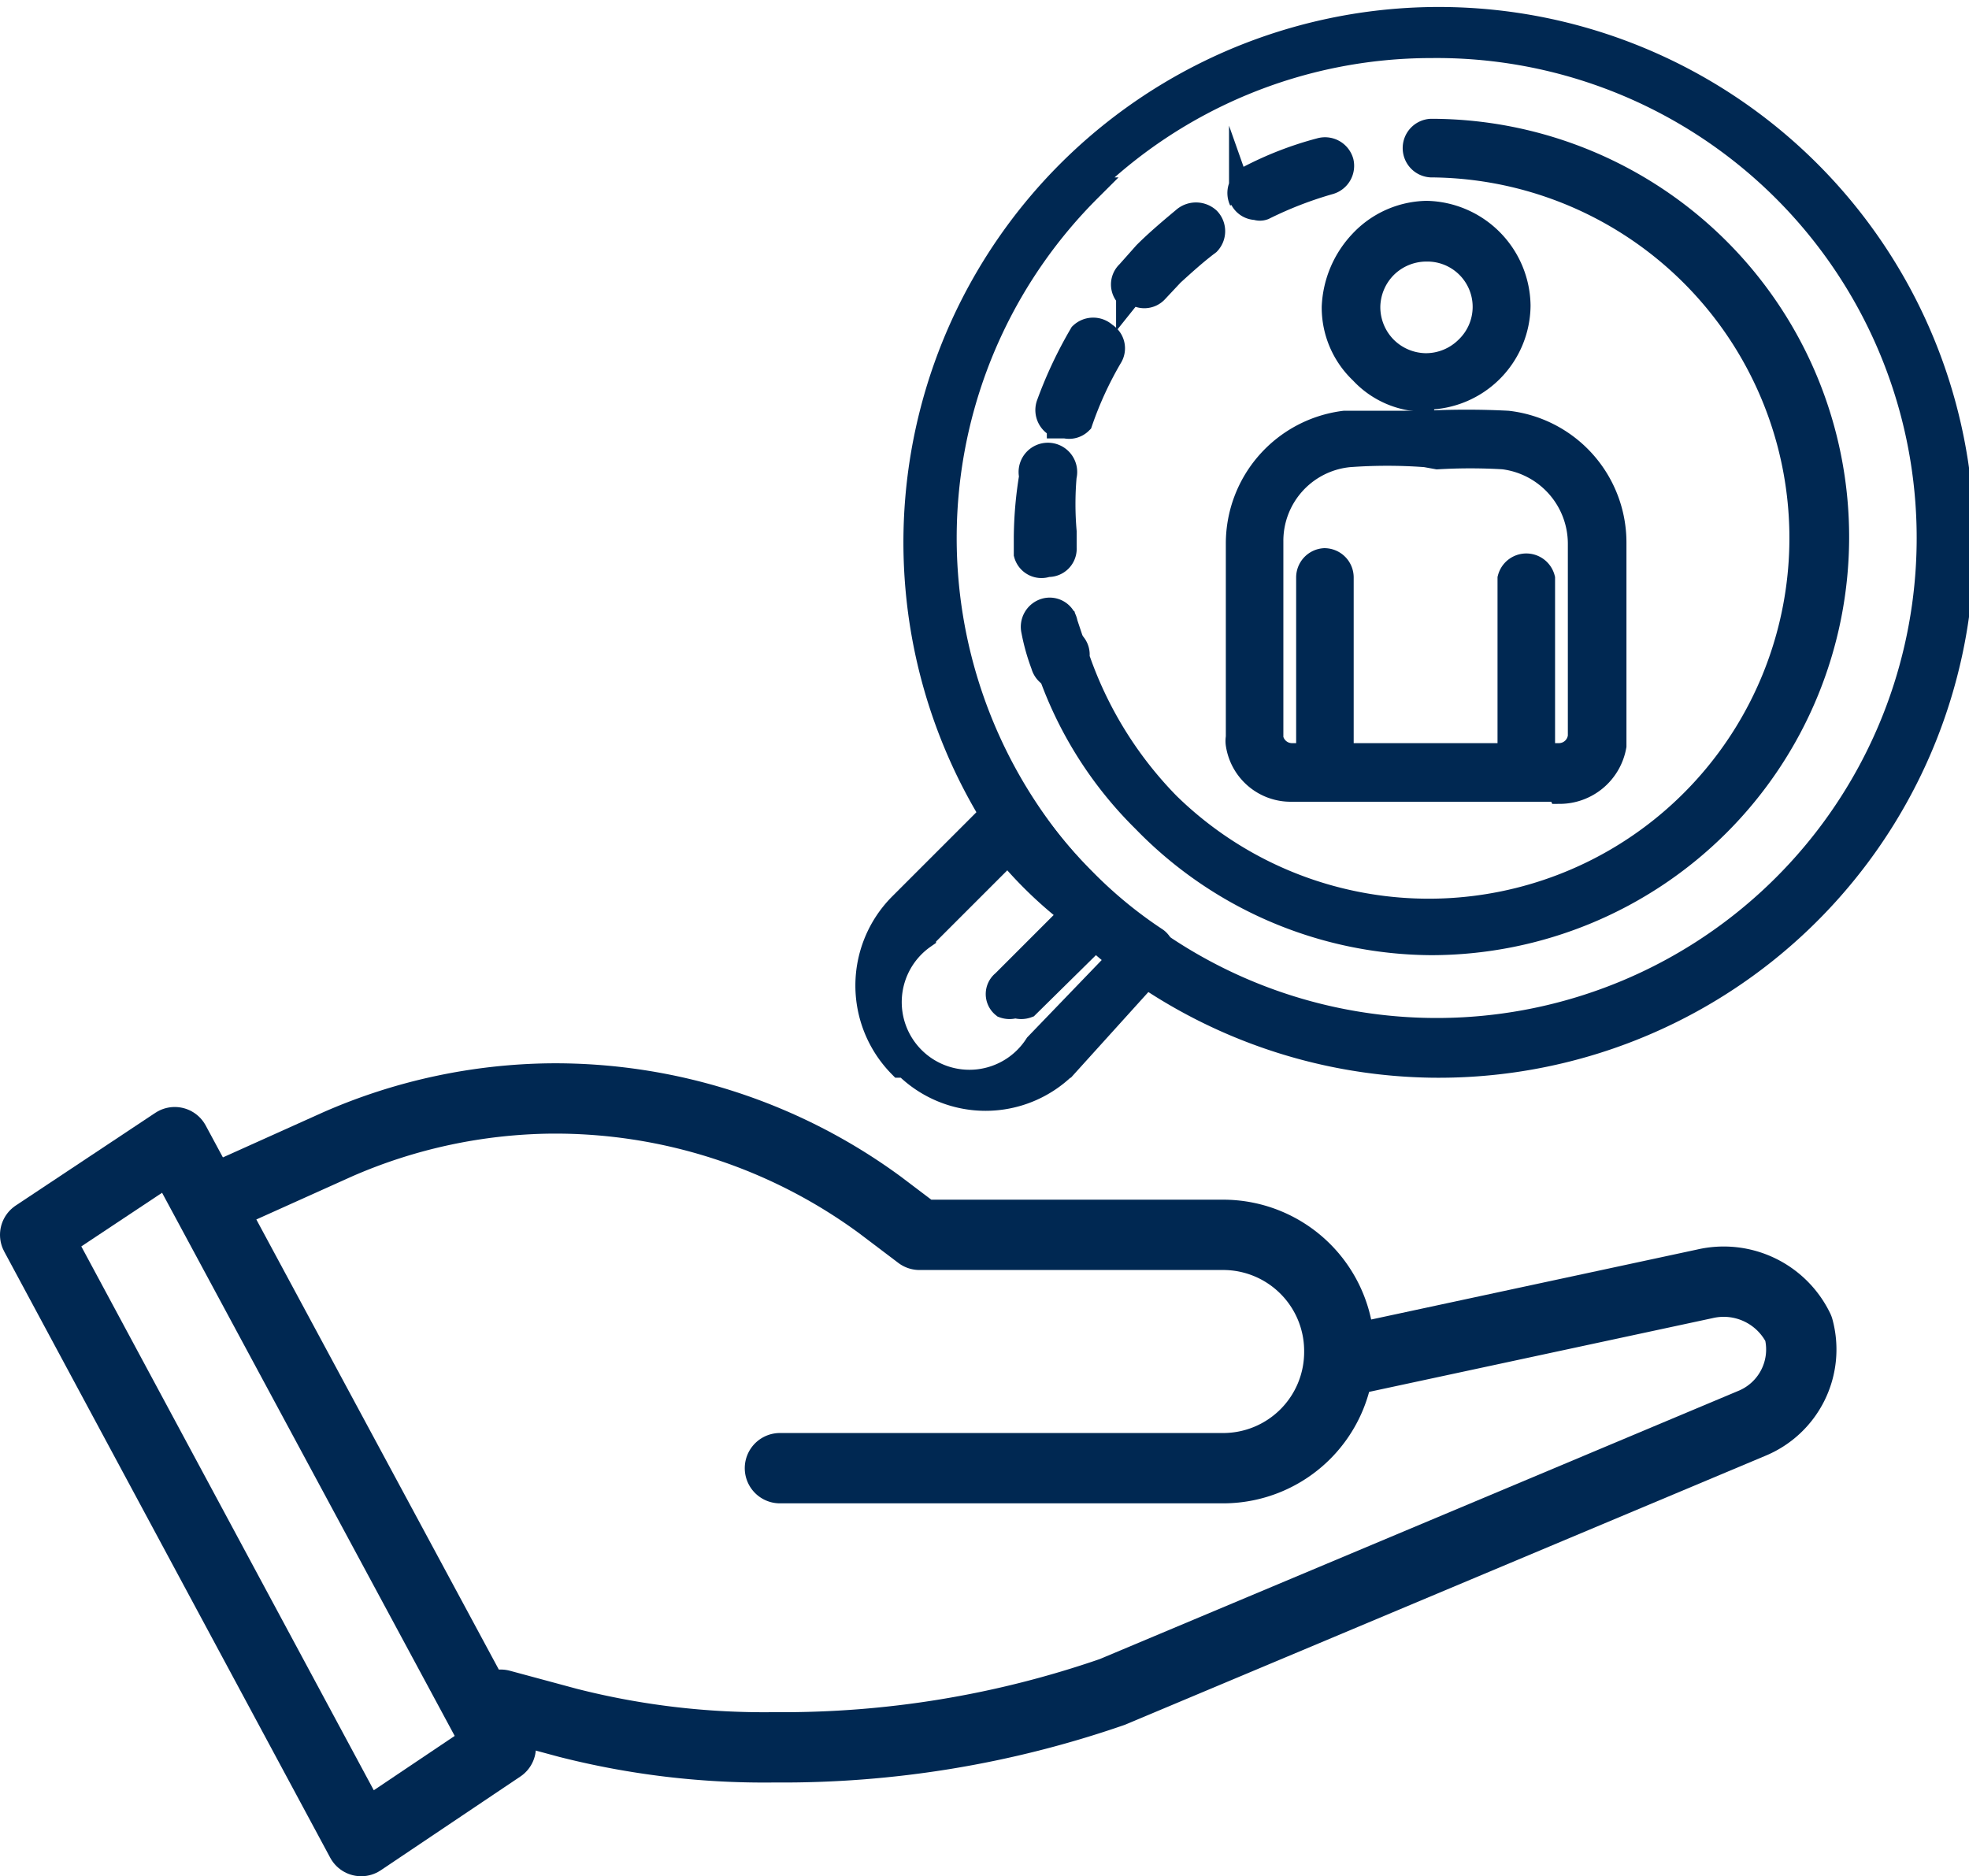<svg viewBox="0 0 18.48 17.61" xmlns="http://www.w3.org/2000/svg"><g stroke="#002852"><path d="m12.6 12.78 3.4-.73a.78.78 0 0 1 .88.42.75.75 0 0 1 -.44.89l-6 2.52a9.45 9.45 0 0 1 -3.17.52 7.46 7.46 0 0 1 -1.94-.23l-.63-.17" fill="none" stroke-linecap="round" stroke-linejoin="round" stroke-width=".66"/><path d="m4.7 16.4-1.31.88-3.06-5.69 1.31-.87z" fill="none" stroke-linecap="round" stroke-linejoin="round" stroke-width=".66"/><path d="m7.32 13.78h4.16a1.09 1.09 0 0 0 1.09-1.09 1.09 1.09 0 0 0 -1.09-1.1h-2.85l-.37-.28a5.15 5.15 0 0 0 -3.09-1 5.12 5.12 0 0 0 -2 .43l-1 .45" fill="none" stroke-linecap="round" stroke-linejoin="round" stroke-width=".66"/><g fill="#002852" stroke-miterlimit="10" stroke-width=".23"><path d="m12.43 7.4a.16.16 0 0 0 .16-.15v-1.83a.16.16 0 0 0 -.16-.16.16.16 0 0 0 -.15.16v1.82a.16.16 0 0 0 .16.16z"/><path d="m13.38 3.75a.81.81 0 0 1 -.6-.26.83.83 0 0 1 -.26-.61.94.94 0 0 1 .26-.61.86.86 0 0 1 .61-.27.88.88 0 0 1 .86.87.87.87 0 0 1 -.86.86zm-.38-1.25a.55.55 0 0 0 -.16.38.55.55 0 0 0 .16.39.55.55 0 0 0 .38.16.55.55 0 0 0 .39-.16.54.54 0 0 0 -.38-.93.55.55 0 0 0 -.39.16z"/><path d="m14.32 7.41a.16.16 0 0 0 .16-.16v-1.82a.16.16 0 0 0 -.31 0v1.82a.16.16 0 0 0 .16.16z"/><path d="m14.63 7.41h-2.51a.5.5 0 0 1 -.5-.42.2.2 0 0 1 0-.07v-1.82a1.14 1.14 0 0 1 1-1.13h.76a7.51 7.51 0 0 1 .77 0 1.13 1.13 0 0 1 1 1.12v1.91a.52.52 0 0 1 -.51.43zm-1.25-3.14a4.89 4.89 0 0 0 -.72 0 .81.81 0 0 0 -.73.81v1.85a.2.2 0 0 0 .2.16h2.5a.2.2 0 0 0 .2-.18v-1.81a.82.82 0 0 0 -.72-.81 5.27 5.27 0 0 0 -.62 0z"/><path d="m13.43 8.85a3.81 3.81 0 1 0 0-7.62.16.16 0 0 0 -.15.16.16.16 0 0 0 .15.16 3.5 3.5 0 1 1 -2.47 6 3.67 3.67 0 0 1 -.85-1.38.15.15 0 0 0 -.19-.17.15.15 0 0 0 -.1.2 3.66 3.66 0 0 0 .92 1.5 3.78 3.78 0 0 0 2.69 1.15z"/><path d="m9.63 5.2s0-.1 0-.16a3.66 3.66 0 0 1 .05-.57.16.16 0 1 1 .31 0 3 3 0 0 0 0 .52v.15a.15.15 0 0 1 -.16.16.15.15 0 0 1 -.2-.1zm.31-1.2a.16.16 0 0 1 -.1-.2 4 4 0 0 1 .31-.66.16.16 0 0 1 .22 0 .15.15 0 0 1 .05.21 3.37 3.37 0 0 0 -.28.61.15.15 0 0 1 -.14.04zm.65-1.22a.15.15 0 0 1 0-.22l.16-.18c.11-.11.24-.22.36-.32a.17.17 0 0 1 .23 0 .16.16 0 0 1 0 .22c-.12.09-.23.19-.34.29l-.15.16a.15.15 0 0 1 -.22 0zm1.06-.9a.16.16 0 0 1 .07-.21 3.21 3.21 0 0 1 .67-.26.16.16 0 0 1 .2.11.16.16 0 0 1 -.11.19 3.61 3.61 0 0 0 -.62.24.1.1 0 0 1 -.07 0 .15.15 0 0 1 -.14-.1z"/><path d="m10 6.35a.15.15 0 0 0 .1-.2l-.1-.3a.15.15 0 0 0 -.19-.12.16.16 0 0 0 -.11.19 1.92 1.92 0 0 0 .09.32.16.16 0 0 0 .21.11z"/><path d="m10 8.53a4.91 4.91 0 1 1 3.43 1.47 4.92 4.92 0 0 1 -3.43-1.47zm.22-6.75a4.62 4.62 0 1 0 3.21-1.35 4.62 4.62 0 0 0 -3.26 1.35z"/><path d="m8.45 10a1.07 1.07 0 0 1 0-1.5l.92-.92a.15.15 0 0 1 .24 0 4.6 4.6 0 0 0 .56.68 4.14 4.14 0 0 0 .68.56.15.15 0 0 1 0 .24l-.85.94a1.06 1.06 0 0 1 -1.5 0zm1.55-1.47a3.87 3.87 0 0 1 -.54-.53l-.79.79a.75.75 0 1 0 1.06 1.02l.78-.81a4.37 4.37 0 0 1 -.51-.47z"/><path d="m9.53 9.44a.16.16 0 0 0 .11 0l.7-.69a.17.17 0 0 0 0-.23.16.16 0 0 0 -.22 0l-.7.7a.14.14 0 0 0 0 .22.16.16 0 0 0 .11 0z"/></g></g></svg>